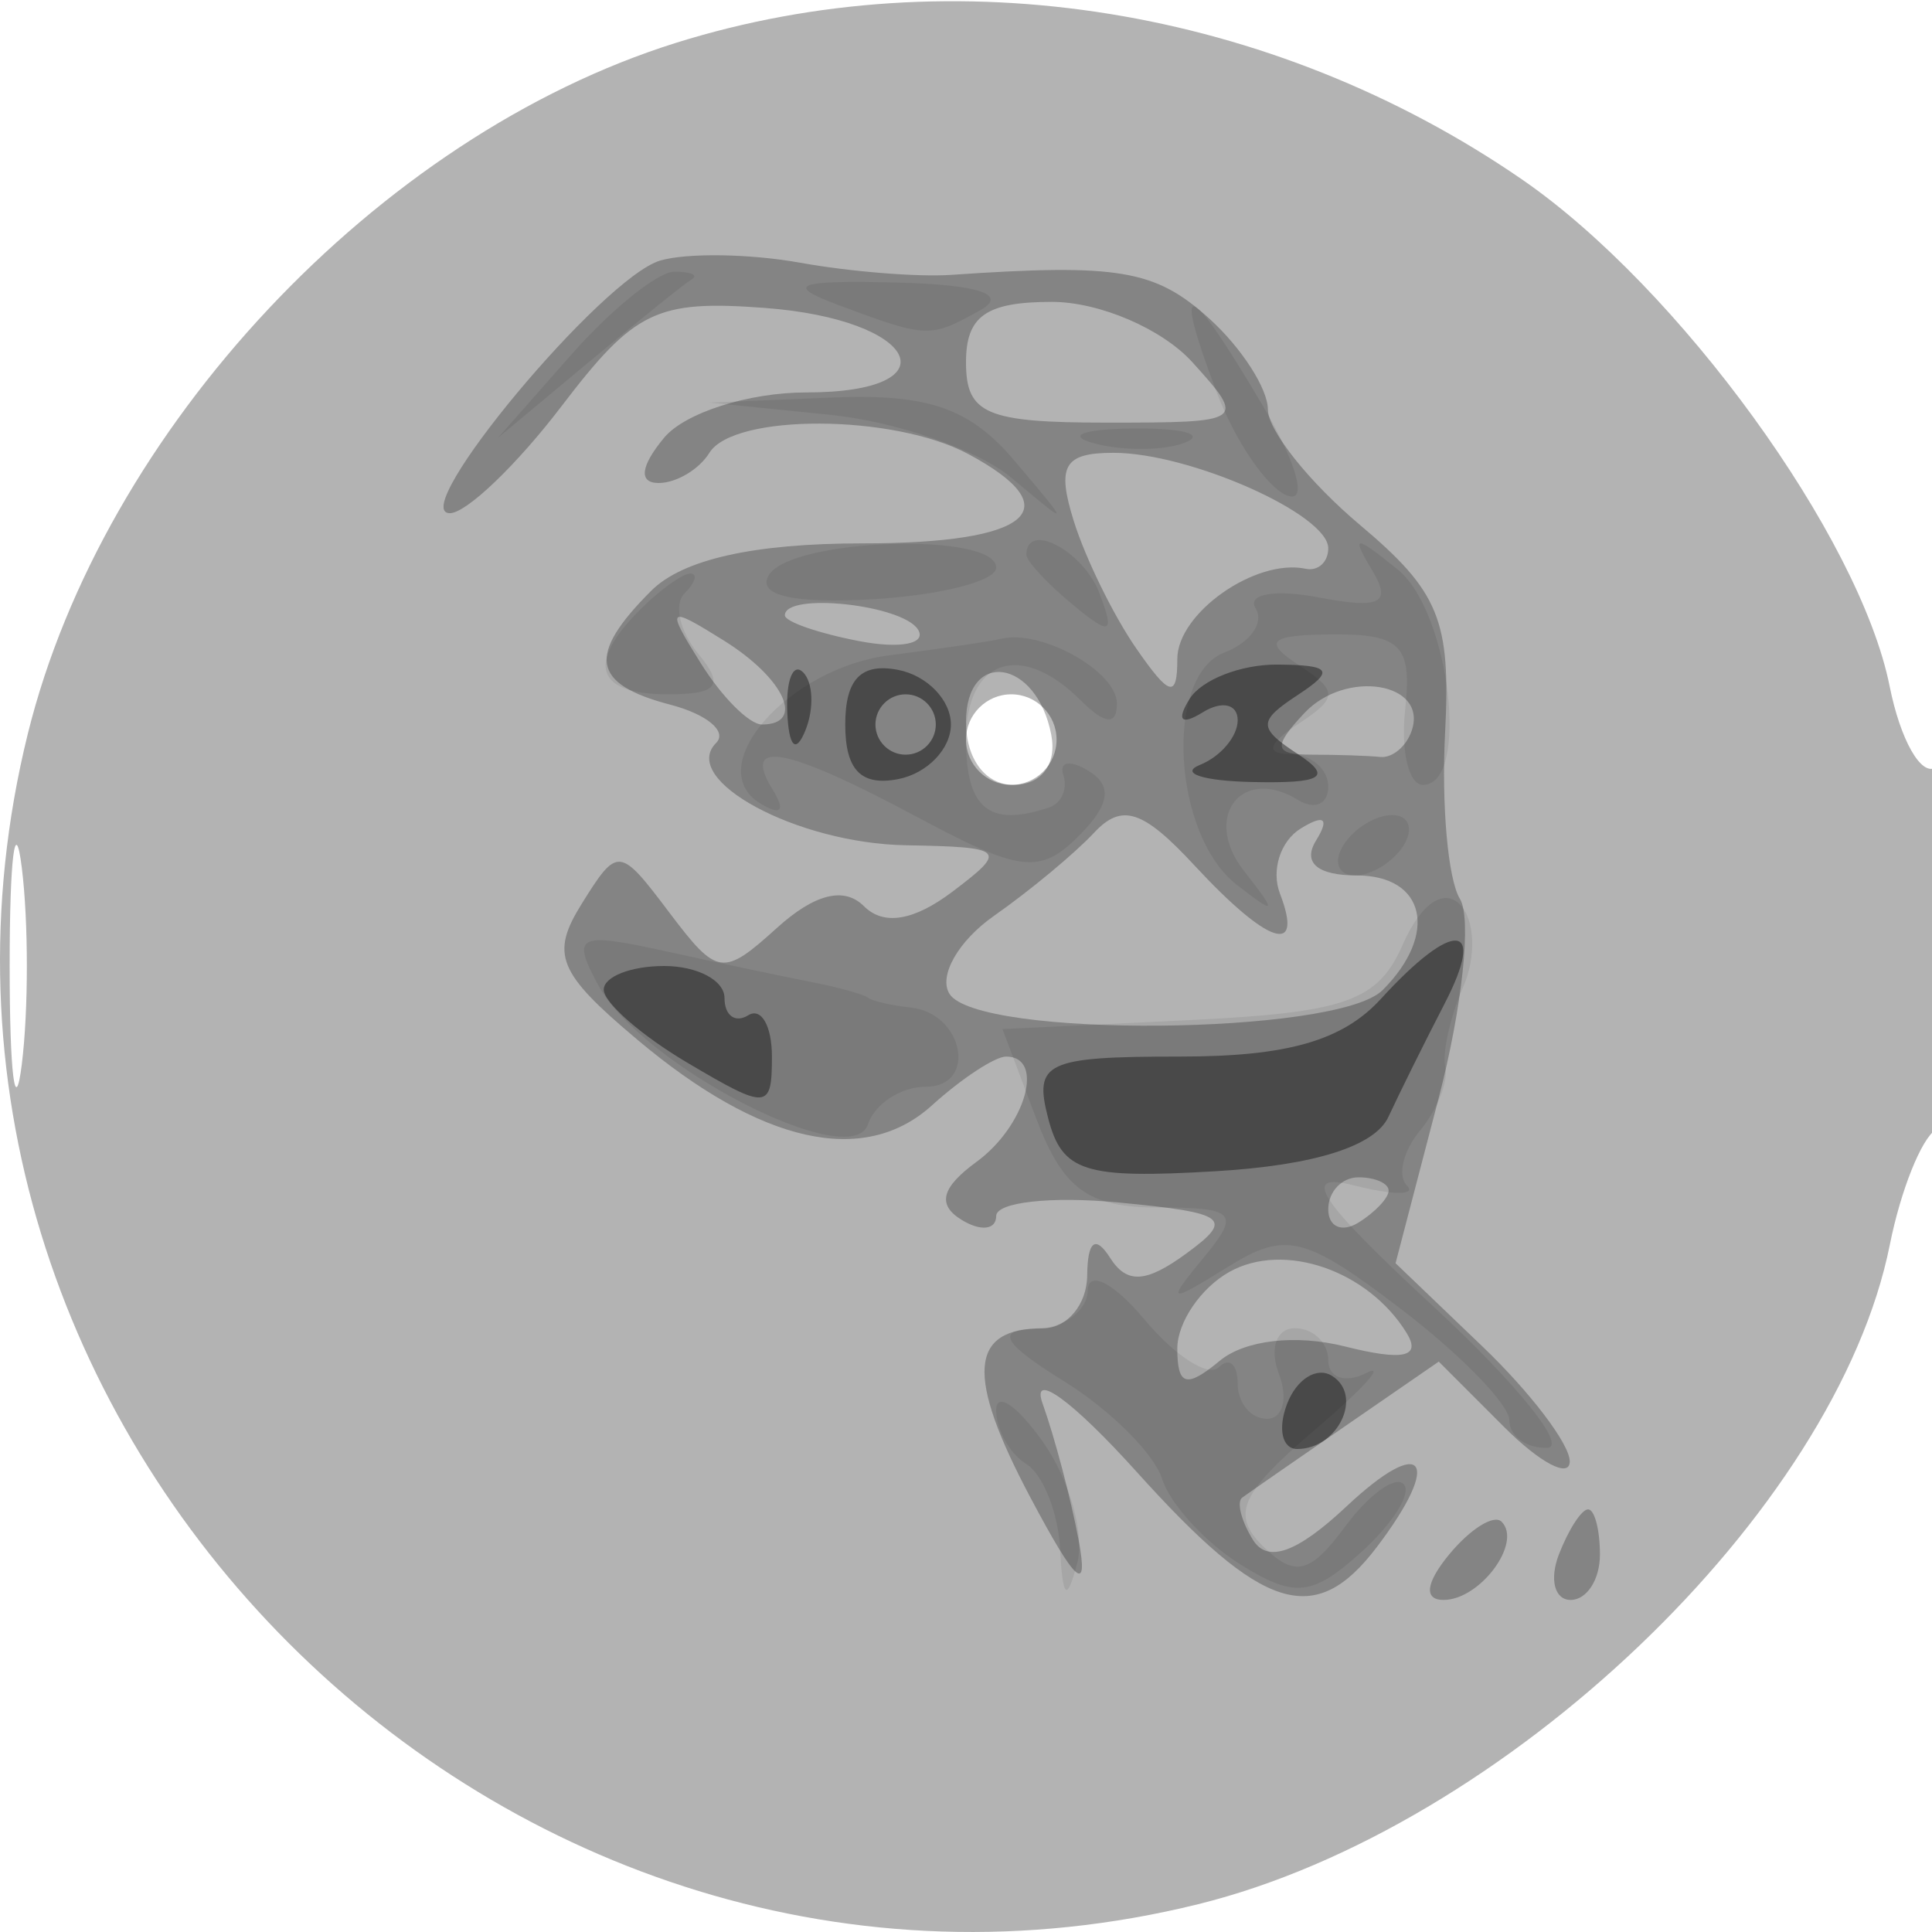<svg xmlns="http://www.w3.org/2000/svg" width="64" height="64" version="1.1" fill="#000000"><path fill-opacity=".298" d="M 22.396 1.418 C 12.518 4.510, 3.417 14.211, 0.921 24.309 C -4.753 47.272, 16.728 68.753, 39.691 63.079 C 49.830 60.573, 60.835 50.079, 62.604 41.229 C 62.964 39.430, 63.650 37.716, 64.129 37.420 C 64.608 37.124, 65 34.182, 65 30.882 C 65 27.582, 64.605 25.126, 64.122 25.425 C 63.639 25.723, 62.953 24.512, 62.597 22.734 C 61.607 17.782, 55.608 9.515, 50.411 5.939 C 42.120 0.235, 31.601 -1.463, 22.396 1.418 M 32 24.500 C 32 25.325, 32.675 26, 33.500 26 C 34.325 26, 35 25.325, 35 24.500 C 35 23.675, 34.325 23, 33.500 23 C 32.675 23, 32 23.675, 32 24.500 M 0.320 32 C 0.320 35.575, 0.502 37.038, 0.723 35.250 C 0.945 33.462, 0.945 30.538, 0.723 28.750 C 0.502 26.962, 0.320 28.425, 0.320 32" stroke="none" fill="#000000" fill-rule="evenodd"/><path fill-opacity=".263" d="M 21.878 8.629 C 19.964 9.182, 13.448 17, 14.902 17 C 15.450 17, 17.117 15.403, 18.606 13.450 C 21.021 10.284, 21.747 9.933, 25.329 10.200 C 30.429 10.581, 31.619 13, 26.706 13 C 24.802 13, 22.685 13.675, 22 14.500 C 21.215 15.446, 21.148 16, 21.819 16 C 22.403 16, 23.160 15.550, 23.500 15 C 24.307 13.694, 29.599 13.715, 32.066 15.035 C 35.483 16.864, 34.143 18, 28.571 18 C 24.970 18, 22.614 18.529, 21.571 19.571 C 19.435 21.708, 19.596 22.661, 22.206 23.344 C 23.420 23.661, 24.102 24.232, 23.722 24.611 C 22.500 25.834, 26.392 27.934, 30 28 C 33.300 28.060, 33.389 28.148, 31.554 29.536 C 30.269 30.507, 29.271 30.671, 28.617 30.017 C 27.964 29.364, 26.985 29.609, 25.737 30.738 C 23.944 32.361, 23.761 32.334, 22.166 30.221 C 20.523 28.042, 20.459 28.036, 19.274 29.933 C 18.226 31.612, 18.473 32.221, 21.108 34.437 C 25.211 37.890, 28.622 38.652, 30.869 36.619 C 31.853 35.728, 32.960 35, 33.329 35 C 34.626 35, 33.982 37.293, 32.349 38.487 C 31.185 39.338, 31.037 39.905, 31.849 40.406 C 32.482 40.798, 33 40.742, 33 40.283 C 33 39.823, 34.819 39.621, 37.042 39.833 C 40.648 40.177, 40.892 40.359, 39.298 41.524 C 37.960 42.503, 37.327 42.538, 36.772 41.665 C 36.288 40.904, 36.025 41.107, 36.015 42.250 C 36.007 43.212, 35.352 44, 34.559 44 C 32.103 44, 31.984 45.552, 34.131 49.602 C 35.649 52.465, 36.073 52.836, 35.728 51 C 35.469 49.625, 34.934 47.600, 34.539 46.500 C 34.140 45.389, 35.528 46.397, 37.661 48.765 C 41.835 53.403, 43.563 53.943, 45.608 51.250 C 47.806 48.355, 47.167 47.495, 44.605 49.901 C 42.967 51.440, 41.988 51.790, 41.505 51.009 C 41.117 50.381, 40.957 49.751, 41.150 49.610 C 41.342 49.468, 42.886 48.397, 44.580 47.229 L 47.661 45.105 49.830 47.275 C 51.024 48.468, 52 48.979, 52 48.409 C 52 47.840, 50.702 46.130, 49.115 44.610 L 46.230 41.846 47.654 36.391 C 48.438 33.391, 48.757 30.415, 48.362 29.777 C 47.968 29.140, 47.747 26.668, 47.870 24.284 C 48.064 20.544, 47.678 19.600, 45.047 17.386 C 43.371 15.976, 42 14.257, 42 13.566 C 42 12.875, 41.126 11.519, 40.058 10.553 C 38.268 8.932, 37.050 8.726, 31.500 9.106 C 30.400 9.181, 28.150 9, 26.500 8.702 C 24.850 8.405, 22.770 8.372, 21.878 8.629 M 32 12 C 32 13.714, 32.667 14, 36.655 14 C 41.247 14, 41.285 13.973, 39.500 12 C 38.498 10.893, 36.420 10, 34.845 10 C 32.667 10, 32 10.469, 32 12 M 35.567 17.250 C 35.953 18.488, 36.884 20.388, 37.635 21.473 C 38.744 23.076, 39 23.143, 39 21.829 C 39 20.312, 41.591 18.490, 43.250 18.841 C 43.663 18.929, 44 18.622, 44 18.161 C 44 17.038, 39.412 15, 36.886 15 C 35.249 15, 34.999 15.427, 35.567 17.250 M 23.218 21.977 C 23.913 23.090, 24.823 24, 25.241 24 C 26.684 24, 25.993 22.476, 23.977 21.218 C 22.101 20.046, 22.046 20.101, 23.218 21.977 M 26 20.383 C 26 20.594, 27.111 20.979, 28.470 21.239 C 29.828 21.499, 30.702 21.326, 30.411 20.856 C 29.899 20.027, 26 19.610, 26 20.383 M 32 23.917 C 32 25.145, 32.646 26, 33.573 26 C 34.505 26, 35.015 25.320, 34.823 24.333 C 34.337 21.824, 32 21.480, 32 23.917 M 43.205 23.625 C 42.152 24.752, 42.198 25, 43.461 25 C 44.307 25, 45.326 25.034, 45.725 25.075 C 46.124 25.116, 46.593 24.722, 46.767 24.198 C 47.300 22.600, 44.573 22.162, 43.205 23.625 M 36.243 27.585 C 35.603 28.271, 34.112 29.509, 32.931 30.336 C 31.750 31.163, 31.084 32.326, 31.451 32.920 C 32.364 34.399, 44.301 34.299, 45.800 32.800 C 47.658 30.942, 47.219 29, 44.941 29 C 43.639 29, 43.144 28.575, 43.595 27.845 C 44.052 27.107, 43.868 26.963, 43.086 27.447 C 42.414 27.862, 42.105 28.832, 42.400 29.601 C 43.202 31.689, 42.002 31.294, 39.569 28.669 C 37.862 26.827, 37.164 26.599, 36.243 27.585 M 44 40.059 C 44 40.641, 44.450 40.840, 45 40.500 C 45.550 40.160, 46 39.684, 46 39.441 C 46 39.198, 45.550 39, 45 39 C 44.450 39, 44 39.477, 44 40.059 M 40.724 42.134 C 39.776 42.665, 39 43.807, 39 44.672 C 39 45.909, 39.300 45.996, 40.404 45.079 C 41.237 44.388, 42.925 44.194, 44.553 44.603 C 46.489 45.089, 47.091 44.956, 46.593 44.151 C 45.312 42.078, 42.532 41.123, 40.724 42.134 M 48.020 51.476 C 47.231 52.426, 47.155 53, 47.819 53 C 49.027 53, 50.436 51.103, 49.743 50.409 C 49.491 50.158, 48.716 50.638, 48.020 51.476 M 51.638 51.500 C 51.322 52.325, 51.499 53, 52.031 53 C 52.564 53, 53 52.325, 53 51.500 C 53 50.675, 52.823 50, 52.607 50 C 52.391 50, 51.955 50.675, 51.638 51.500" stroke="none" fill="#000000" fill-rule="evenodd"/><path fill-opacity=".075" d="M 18.924 11.750 L 16.500 14.500 19.500 12 C 21.150 10.625, 22.688 9.387, 22.917 9.250 C 23.146 9.113, 22.887 9, 22.341 9 C 21.795 9, 20.258 10.238, 18.924 11.750 M 27.760 10.100 C 30.727 11.207, 30.803 11.209, 32.482 10.270 C 33.405 9.754, 32.409 9.427, 29.711 9.360 C 26.373 9.278, 25.969 9.431, 27.760 10.100 M 40.296 12.973 C 40.913 14.609, 41.969 16.158, 42.642 16.416 C 43.326 16.679, 42.970 15.369, 41.834 13.443 C 39.339 9.214, 38.817 9.055, 40.296 12.973 M 27.500 13.742 C 29.700 13.965, 32.400 14.902, 33.500 15.824 C 35.484 17.487, 35.485 17.482, 33.595 15.250 C 32.132 13.522, 30.741 13.039, 27.595 13.168 L 23.500 13.336 27.500 13.742 M 36.269 14.693 C 37.242 14.947, 38.592 14.930, 39.269 14.656 C 39.946 14.382, 39.150 14.175, 37.500 14.195 C 35.850 14.215, 35.296 14.439, 36.269 14.693 M 25.472 19.046 C 25.054 19.721, 26.272 20.006, 28.913 19.850 C 31.161 19.718, 33 19.247, 33 18.804 C 33 17.611, 26.224 17.828, 25.472 19.046 M 34 18.378 C 34 18.585, 34.685 19.324, 35.523 20.019 C 36.796 21.076, 36.943 21.014, 36.416 19.641 C 35.878 18.240, 34 17.257, 34 18.378 M 45.457 18.895 C 46.114 19.986, 45.727 20.181, 43.679 19.789 C 42.239 19.514, 41.300 19.677, 41.594 20.152 C 41.887 20.626, 41.420 21.285, 40.556 21.617 C 38.557 22.384, 38.839 27.653, 40.967 29.308 C 42.291 30.337, 42.323 30.274, 41.201 28.839 C 39.814 27.065, 41.135 25.347, 43 26.500 C 43.550 26.840, 44 26.641, 44 26.059 C 44 25.477, 43.438 24.993, 42.750 24.985 C 41.914 24.974, 41.997 24.643, 43 23.985 C 44.333 23.109, 44.333 22.891, 43 22.015 C 41.818 21.239, 42.064 21.027, 44.162 21.015 C 46.411 21.002, 46.781 21.388, 46.549 23.500 C 46.399 24.875, 46.663 26, 47.138 26 C 48.701 26, 48.035 20.273, 46.308 18.872 C 44.869 17.705, 44.742 17.709, 45.457 18.895 M 21.200 20.200 C 19.410 21.990, 19.743 23, 22.122 23 C 23.785 23, 24.003 22.709, 23.131 21.658 C 22.519 20.920, 22.313 20.020, 22.675 19.658 C 23.037 19.296, 23.123 19, 22.867 19 C 22.610 19, 21.860 19.540, 21.200 20.200 M 29.461 21.708 C 26.100 22.136, 23.237 25.410, 25.175 26.608 C 25.870 27.038, 26.033 26.862, 25.595 26.155 C 24.544 24.453, 26.046 24.741, 30.403 27.076 C 33.796 28.895, 34.457 28.971, 35.734 27.694 C 36.763 26.665, 36.862 26.033, 36.071 25.544 C 35.455 25.163, 35.074 25.222, 35.225 25.676 C 35.376 26.129, 35.163 26.613, 34.750 26.750 C 32.761 27.413, 32 26.790, 32 24.500 C 32 21.837, 33.816 21.216, 35.800 23.200 C 36.603 24.003, 37 24.038, 37 23.307 C 37 22.241, 34.502 20.841, 33.168 21.160 C 32.801 21.248, 31.132 21.494, 29.461 21.708 M 29 24 C 29 24.550, 29.450 25, 30 25 C 30.550 25, 31 24.550, 31 24 C 31 23.450, 30.550 23, 30 23 C 29.450 23, 29 23.450, 29 24 M 44.500 28 C 44.160 28.550, 44.332 29, 44.882 29 C 45.432 29, 46.160 28.550, 46.500 28 C 46.840 27.450, 46.668 27, 46.118 27 C 45.568 27, 44.840 27.450, 44.500 28 M 46.476 31.276 C 45.643 33.173, 44.597 33.543, 39.354 33.795 L 33.208 34.090 34.323 37.045 C 35.206 39.384, 36.044 40, 38.342 40 C 40.931 40, 41.097 40.179, 39.872 41.661 C 38.622 43.174, 38.692 43.202, 40.662 41.975 C 42.587 40.776, 43.217 40.928, 46.412 43.365 C 48.385 44.870, 50 46.529, 50 47.051 C 50 47.573, 50.563 47.982, 51.250 47.960 C 51.938 47.938, 50.250 45.839, 47.500 43.294 C 43.660 39.742, 43.045 38.807, 44.849 39.266 C 46.141 39.595, 46.932 39.599, 46.608 39.274 C 46.283 38.950, 46.479 38.127, 47.044 37.447 C 47.608 36.767, 47.983 35.826, 47.876 35.355 C 47.770 34.885, 48.039 33.682, 48.474 32.683 C 48.909 31.683, 48.857 30.457, 48.359 29.959 C 47.816 29.416, 47.060 29.946, 46.476 31.276 M 19.826 32.651 C 21.258 35.293, 28.209 38.873, 28.751 37.248 C 28.980 36.561, 29.842 36, 30.667 36 C 32.392 36, 31.928 33.564, 30.167 33.375 C 29.525 33.306, 28.887 33.159, 28.750 33.048 C 28.613 32.938, 27.768 32.704, 26.874 32.530 C 25.980 32.356, 23.802 31.896, 22.036 31.508 C 19.126 30.869, 18.918 30.976, 19.826 32.651 M 36.033 42.750 C 36.015 43.438, 35.212 44.012, 34.250 44.027 C 32.961 44.046, 33.226 44.504, 35.258 45.763 C 36.774 46.703, 38.232 48.155, 38.496 48.989 C 38.761 49.823, 39.926 51.097, 41.085 51.821 C 42.883 52.944, 43.471 52.883, 45.102 51.408 C 46.153 50.457, 46.780 49.447, 46.496 49.162 C 46.212 48.878, 45.339 49.513, 44.557 50.573 C 43.400 52.141, 42.893 52.262, 41.838 51.221 C 40.778 50.175, 41.086 49.476, 43.521 47.398 C 45.159 46, 45.938 45.139, 45.250 45.487 C 44.563 45.834, 44 45.641, 44 45.059 C 44 44.477, 43.502 44, 42.893 44 C 42.284 44, 42.045 44.675, 42.362 45.500 C 42.678 46.325, 42.501 47, 41.969 47 C 41.436 47, 41 46.475, 41 45.833 C 41 45.192, 40.719 44.948, 40.376 45.291 C 40.033 45.634, 38.923 44.922, 37.909 43.707 C 36.896 42.493, 36.052 42.063, 36.033 42.750 M 33 46.718 C 33 47.358, 33.450 48.160, 34 48.500 C 34.550 48.840, 35.052 50.104, 35.116 51.309 C 35.204 52.972, 35.341 53.083, 35.686 51.769 C 35.935 50.816, 35.433 49.029, 34.570 47.796 C 33.706 46.563, 33 46.079, 33 46.718" stroke="none" fill="#000000" fill-rule="evenodd"/><path fill-opacity=".402" d="M 26.079 23.583 C 26.127 24.748, 26.364 24.985, 26.683 24.188 C 26.972 23.466, 26.936 22.603, 26.604 22.271 C 26.272 21.939, 26.036 22.529, 26.079 23.583 M 28 24 C 28 25.506, 28.522 26.046, 29.750 25.810 C 30.712 25.624, 31.500 24.810, 31.500 24 C 31.500 23.190, 30.712 22.376, 29.750 22.190 C 28.522 21.954, 28 22.494, 28 24 M 39.405 23.155 C 38.962 23.870, 39.130 24.038, 39.845 23.595 C 40.480 23.203, 41 23.321, 41 23.858 C 41 24.394, 40.438 25.060, 39.750 25.338 C 39.063 25.615, 39.850 25.871, 41.500 25.906 C 43.806 25.955, 44.153 25.742, 43 24.985 C 41.667 24.109, 41.667 23.891, 43 23.015 C 44.224 22.212, 44.098 22.028, 42.309 22.015 C 41.104 22.007, 39.797 22.520, 39.405 23.155 M 29 24 C 29 24.550, 29.450 25, 30 25 C 30.550 25, 31 24.550, 31 24 C 31 23.450, 30.550 23, 30 23 C 29.450 23, 29 23.450, 29 24 M 45.750 33.083 C 44.480 34.474, 42.654 35, 39.094 35 C 34.641 35, 34.237 35.190, 34.723 37.048 C 35.187 38.823, 35.927 39.056, 40.276 38.798 C 43.533 38.605, 45.539 37.973, 45.992 37 C 46.375 36.175, 47.213 34.487, 47.853 33.250 C 49.258 30.534, 48.157 30.447, 45.750 33.083 M 20 32.784 C 20 33.216, 21.254 34.309, 22.786 35.214 C 25.424 36.773, 25.571 36.762, 25.571 35.003 C 25.571 33.982, 25.218 33.365, 24.786 33.632 C 24.354 33.900, 24 33.641, 24 33.059 C 24 32.477, 23.100 32, 22 32 C 20.900 32, 20 32.353, 20 32.784 M 42.636 46.506 C 42.321 47.328, 42.472 48, 42.972 48 C 44.328 48, 45.170 46.223, 44.121 45.575 C 43.620 45.265, 42.952 45.684, 42.636 46.506" stroke="none" fill="#000000" fill-rule="evenodd"/></svg>